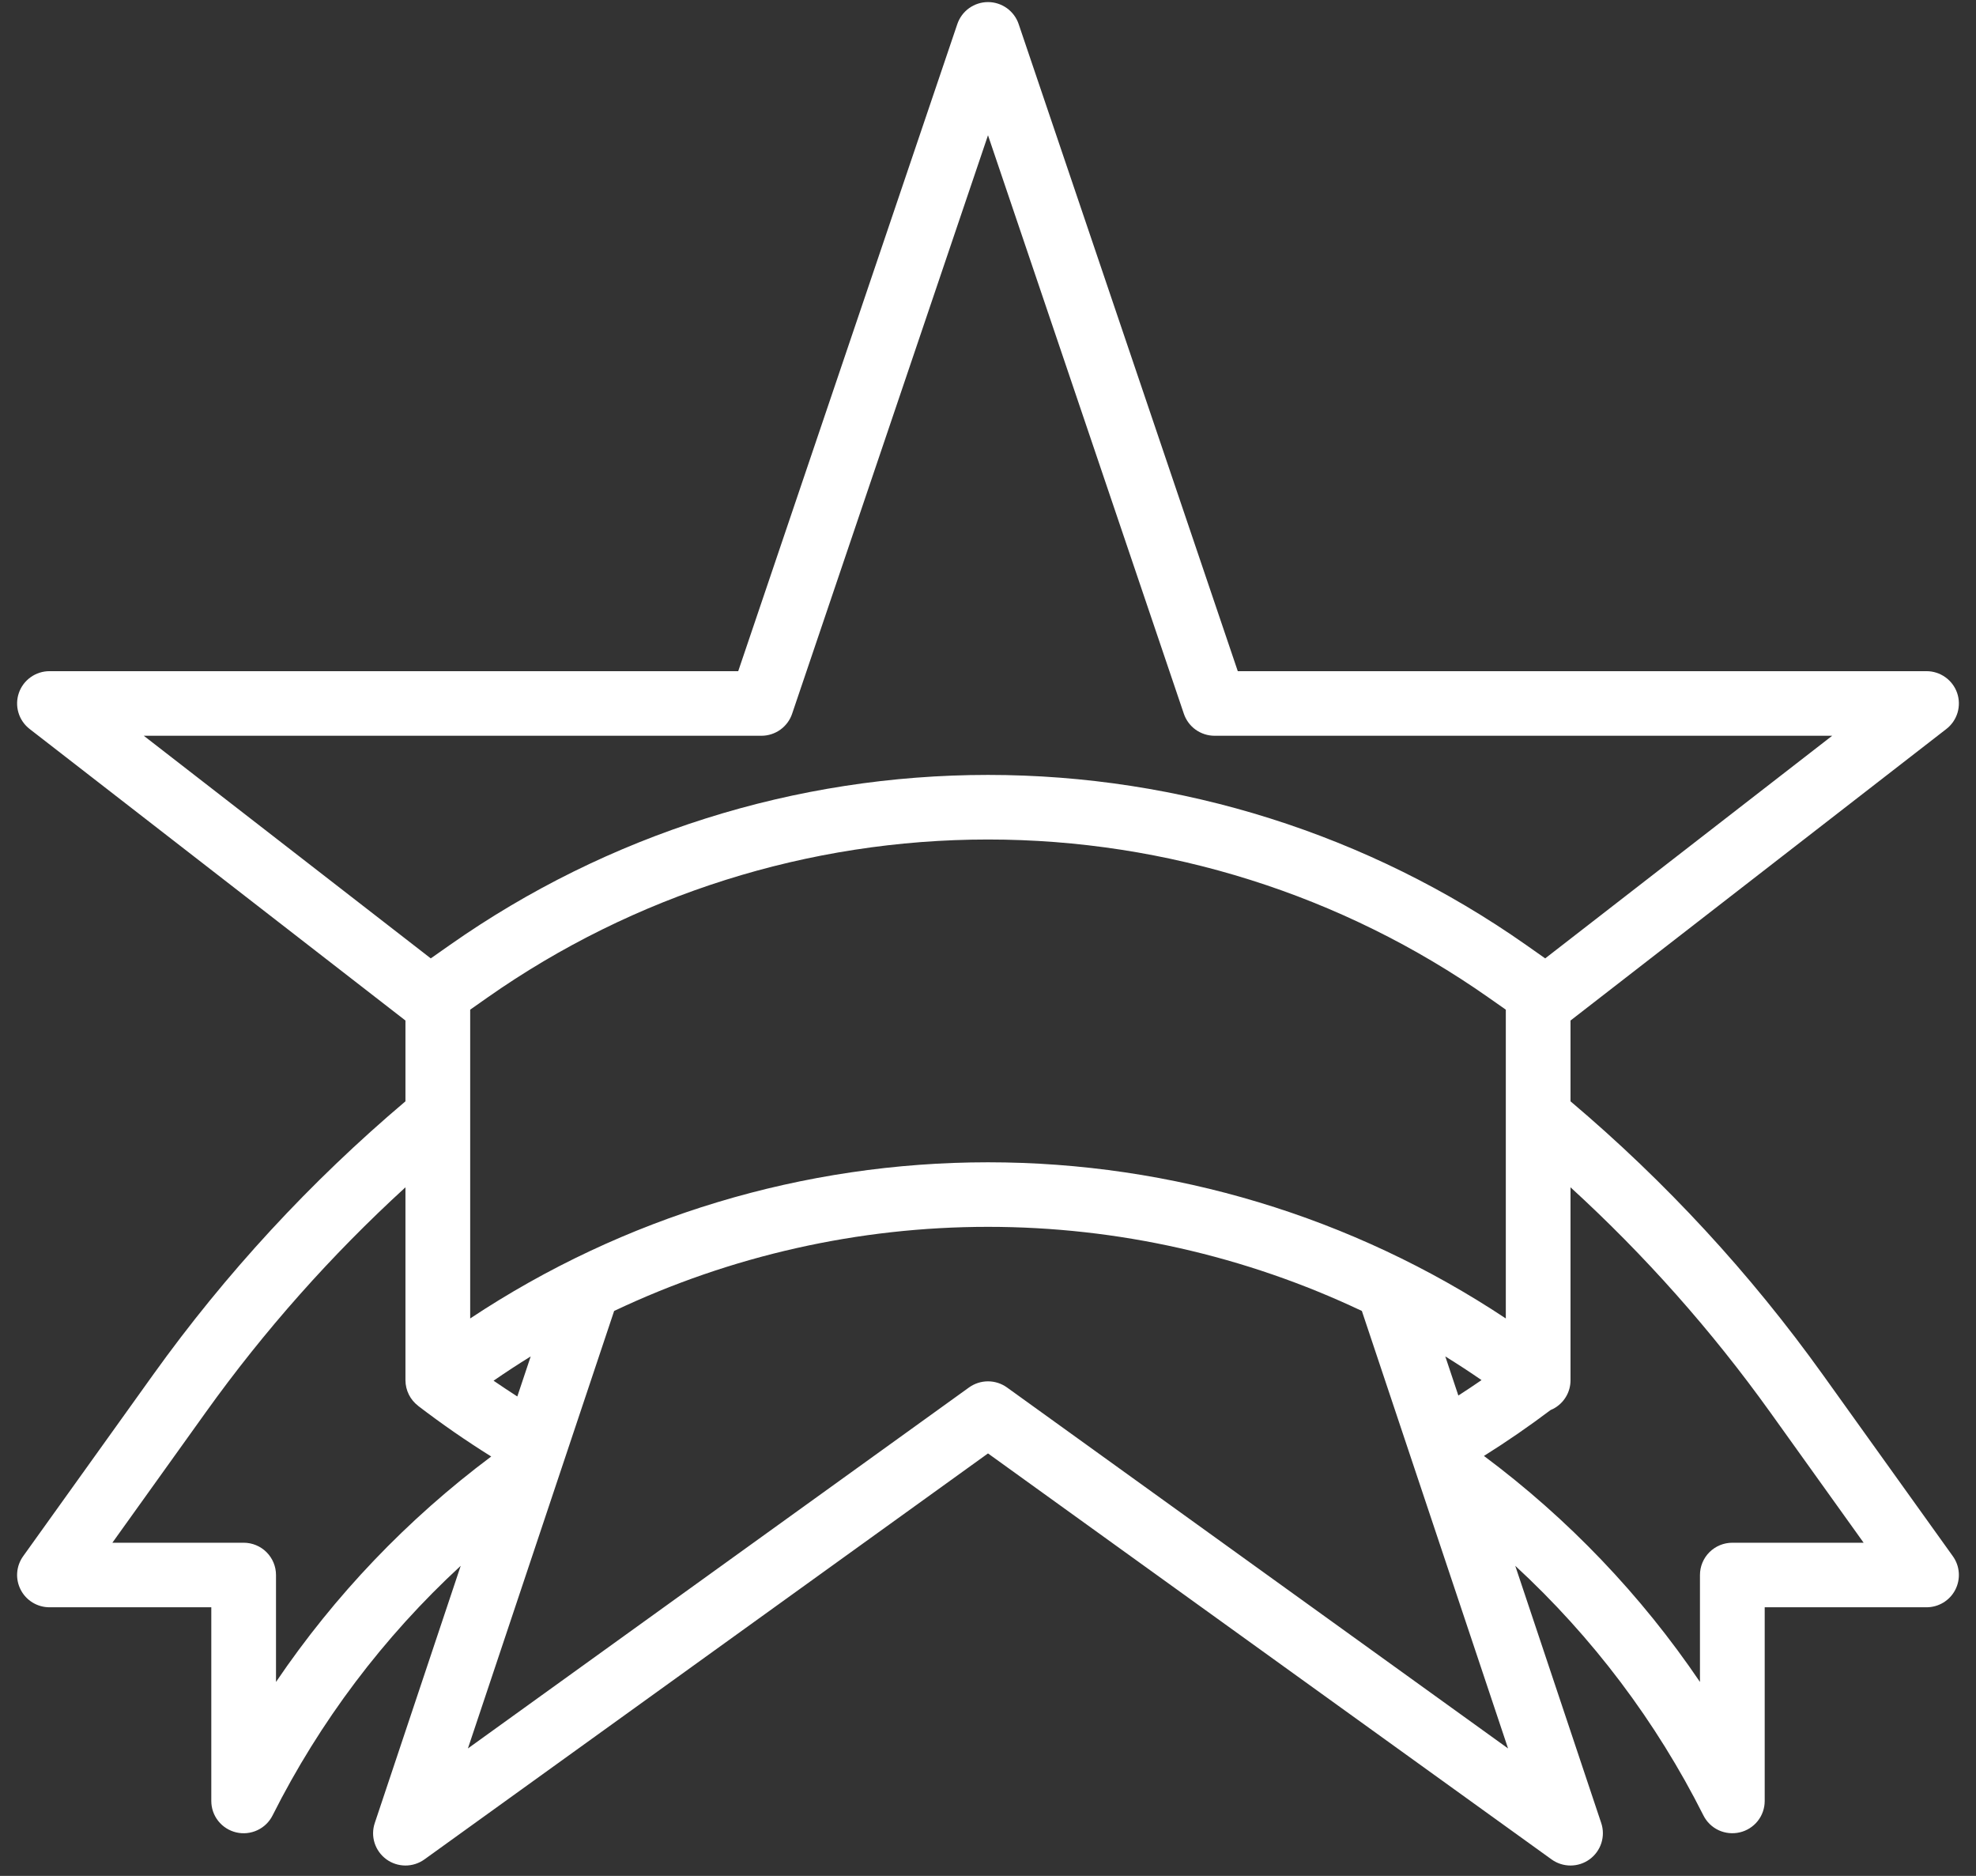 <svg width="59" height="56" viewBox="0 0 59 56" fill="none" xmlns="http://www.w3.org/2000/svg">
<rect x="0" y="0" width="59" height="56" fill="#333333" stroke="none"/>
<g clip-path="url(#clip0_3590_10651)">
<path d="M54.428 41.04C52.264 38.019 49.733 35.277 46.893 32.877V30.465L58.116 21.761C58.275 21.637 58.391 21.468 58.449 21.275C58.506 21.083 58.502 20.877 58.437 20.687C58.371 20.497 58.248 20.332 58.084 20.216C57.92 20.099 57.724 20.036 57.523 20.036H36.958L30.415 0.718C30.351 0.527 30.227 0.361 30.063 0.243C29.899 0.126 29.702 0.062 29.5 0.062C29.298 0.062 29.101 0.126 28.936 0.243C28.772 0.361 28.649 0.527 28.584 0.718L22.042 20.036H1.477C1.276 20.036 1.079 20.099 0.915 20.216C0.752 20.332 0.628 20.497 0.563 20.687C0.498 20.877 0.493 21.083 0.551 21.275C0.608 21.468 0.725 21.637 0.884 21.761L12.106 30.465V32.877C9.267 35.278 6.736 38.019 4.571 41.04L0.691 46.457C0.588 46.601 0.526 46.771 0.513 46.948C0.5 47.124 0.537 47.301 0.618 47.458C0.699 47.616 0.822 47.748 0.974 47.84C1.125 47.932 1.3 47.981 1.477 47.981H6.309V53.763C6.309 53.98 6.382 54.191 6.517 54.361C6.652 54.531 6.841 54.651 7.053 54.701C7.265 54.751 7.487 54.728 7.684 54.636C7.882 54.544 8.042 54.388 8.139 54.194C9.547 51.394 11.45 48.87 13.756 46.743L11.19 54.422C11.125 54.615 11.123 54.824 11.185 55.018C11.247 55.212 11.37 55.382 11.534 55.503C11.699 55.624 11.898 55.689 12.102 55.69C12.307 55.691 12.506 55.627 12.672 55.508L29.5 43.388L46.328 55.508C46.493 55.627 46.693 55.691 46.897 55.69C47.102 55.689 47.3 55.624 47.465 55.503C47.63 55.382 47.752 55.212 47.814 55.018C47.876 54.824 47.875 54.615 47.81 54.422L45.243 46.743C47.55 48.87 49.453 51.394 50.861 54.194C50.958 54.388 51.118 54.544 51.315 54.636C51.512 54.727 51.735 54.75 51.947 54.7C52.159 54.651 52.347 54.531 52.483 54.361C52.618 54.191 52.691 53.98 52.691 53.763V47.981H57.523C57.7 47.981 57.874 47.932 58.026 47.84C58.177 47.748 58.301 47.616 58.382 47.458C58.463 47.301 58.499 47.124 58.486 46.948C58.474 46.771 58.412 46.601 58.309 46.457L54.428 41.04ZM15.446 41.688C15.207 41.534 14.971 41.377 14.737 41.217C15.102 40.965 15.471 40.724 15.846 40.492L15.446 41.688ZM14.039 39.359V30.141L14.551 29.781C18.927 26.709 24.148 25.061 29.5 25.061C34.851 25.061 40.072 26.709 44.448 29.781L44.961 30.141V39.359C40.381 36.319 35.002 34.697 29.5 34.697C23.998 34.697 18.619 36.319 14.039 39.359ZM43.154 40.492C43.519 40.718 43.88 40.953 44.236 41.199C44.008 41.356 43.777 41.51 43.544 41.66L43.154 40.492ZM22.736 21.964C22.938 21.964 23.135 21.9 23.299 21.783C23.463 21.665 23.587 21.499 23.651 21.308L29.5 4.038L35.348 21.308C35.413 21.499 35.536 21.665 35.7 21.783C35.865 21.9 36.062 21.964 36.264 21.964H54.706L46.137 28.61L45.561 28.205C40.859 24.905 35.25 23.133 29.5 23.133C23.75 23.133 18.14 24.905 13.439 28.205L12.862 28.61L4.293 21.964H22.736ZM8.241 50.21V47.017C8.241 46.762 8.139 46.517 7.958 46.336C7.777 46.155 7.531 46.054 7.275 46.054H3.355L6.144 42.16C7.891 39.721 9.89 37.47 12.106 35.444V41.204C12.107 41.352 12.141 41.497 12.207 41.63C12.272 41.762 12.368 41.877 12.485 41.967L12.484 41.968C13.186 42.505 13.917 43.012 14.667 43.48C12.164 45.351 9.992 47.625 8.241 50.21ZM30.066 41.418C29.901 41.3 29.703 41.236 29.5 41.236C29.297 41.236 29.099 41.3 28.934 41.418L13.971 52.195L18.337 39.135C21.825 37.482 25.638 36.624 29.5 36.624C33.362 36.624 37.175 37.482 40.663 39.135L45.028 52.195L30.066 41.418ZM51.725 46.054C51.468 46.054 51.223 46.155 51.041 46.336C50.86 46.517 50.758 46.762 50.758 47.017V50.21C49.002 47.617 46.822 45.337 44.308 43.463C44.991 43.035 45.657 42.576 46.299 42.092C46.324 42.081 46.348 42.072 46.372 42.059C46.529 41.978 46.661 41.855 46.753 41.704C46.845 41.554 46.893 41.38 46.893 41.204V35.444C49.11 37.47 51.108 39.721 52.856 42.16L55.645 46.054H51.725Z" fill="white"/>
</g>
<defs>
<clipPath id="clip0_3590_10651">
<rect width="59" height="56" fill="white"/>
</clipPath>
</defs>
</svg>
